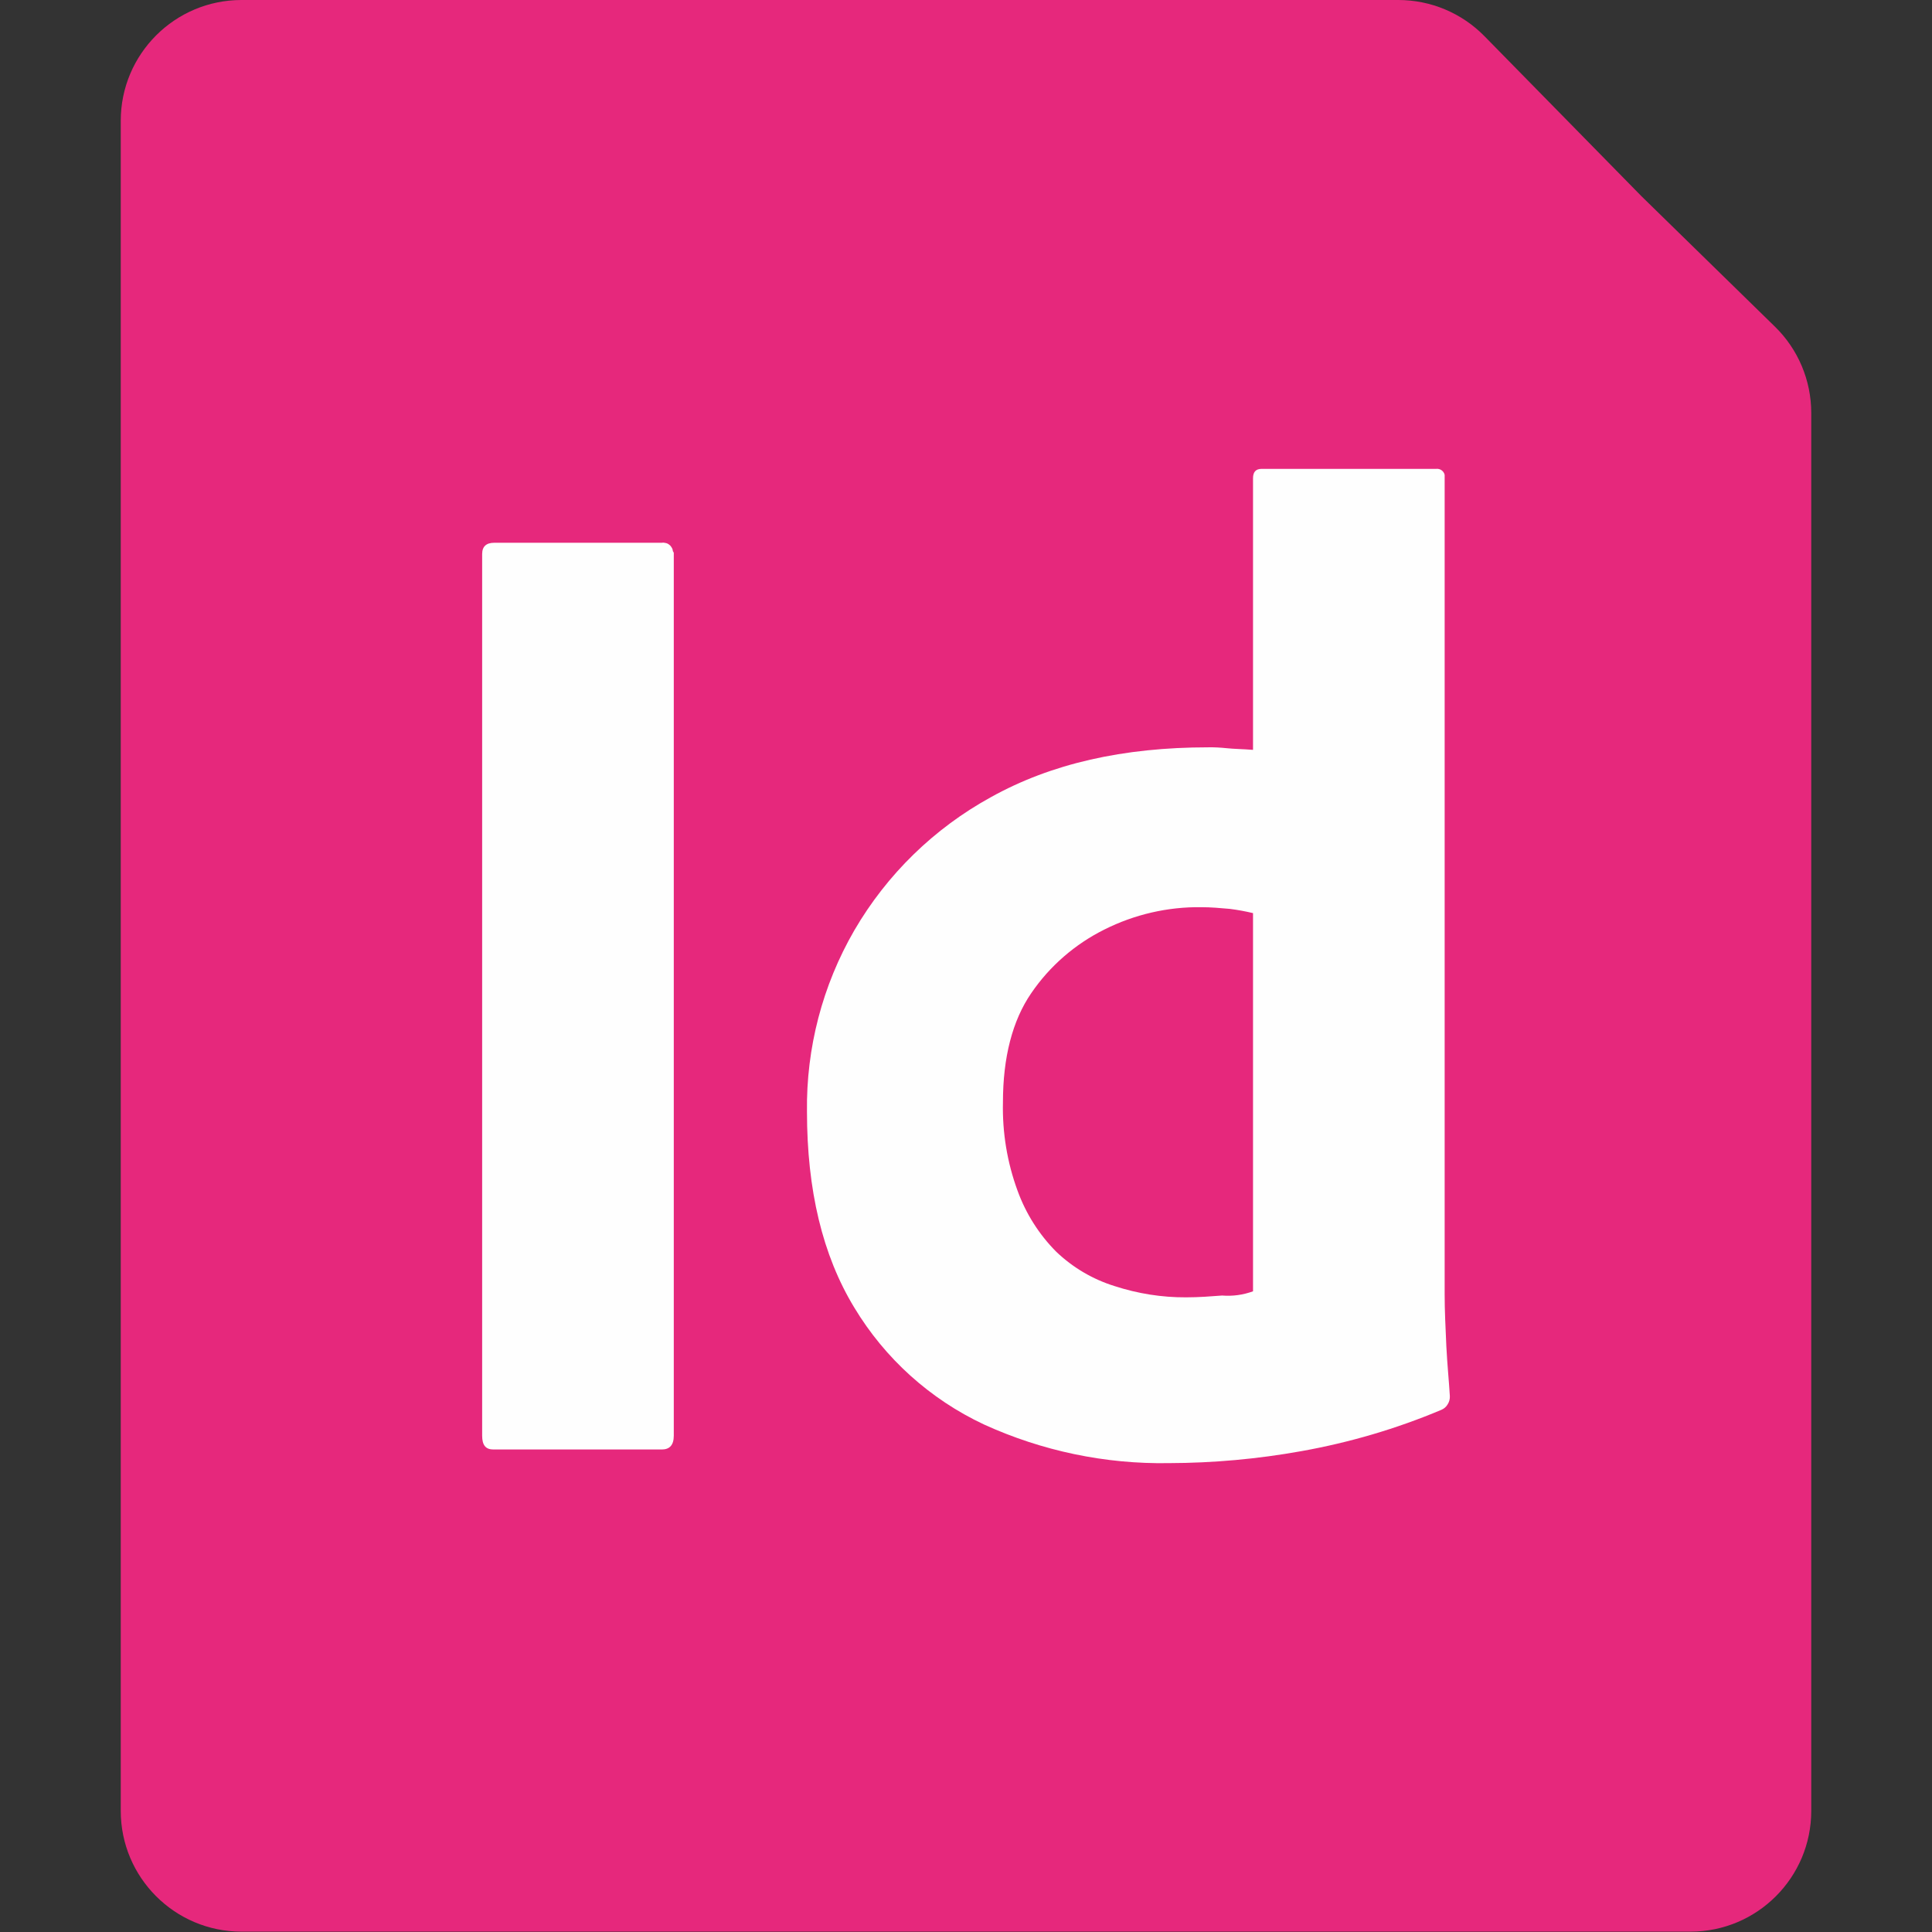 <svg width="16" height="16" viewBox="0 0 16 16" fill="none" xmlns="http://www.w3.org/2000/svg">
<rect x="0" y="0" width="16" height="16" fill="#333333" stroke="none"/>
<path d="M1 1C1 0.448 1.448 0 2 0H11.58C11.849 0 12.106 0.108 12.294 0.3L13.594 1.625L14.699 2.705C14.892 2.893 15 3.151 15 3.42V14.997C15 15.549 14.552 15.997 14 15.997H2C1.448 15.997 1 15.549 1 14.997V1Z" fill="#E6287C"/>
<path d="M5.58 4.588V11.89C5.58 11.968 5.545 12.004 5.481 12.004H4.086C4.022 12.004 3.993 11.968 3.993 11.89V4.588C3.993 4.524 4.029 4.495 4.093 4.495H5.481C5.491 4.493 5.502 4.494 5.513 4.497C5.524 4.499 5.534 4.504 5.542 4.511C5.551 4.517 5.558 4.526 5.563 4.535C5.569 4.545 5.572 4.555 5.573 4.566C5.576 4.569 5.578 4.572 5.579 4.576C5.58 4.58 5.581 4.584 5.58 4.588Z" fill="#FEFEFE"/>
<path d="M9.68 12.117C9.152 12.126 8.629 12.016 8.149 11.797C7.703 11.588 7.329 11.251 7.075 10.829C6.811 10.395 6.683 9.854 6.683 9.206C6.676 8.68 6.811 8.161 7.075 7.705C7.345 7.241 7.736 6.86 8.206 6.602C8.705 6.324 9.302 6.189 10.007 6.189C10.057 6.188 10.107 6.191 10.156 6.196C10.22 6.203 10.292 6.203 10.377 6.21V3.961C10.377 3.911 10.398 3.883 10.448 3.883H11.893C11.909 3.881 11.925 3.885 11.938 3.894C11.951 3.903 11.961 3.917 11.964 3.933V10.722C11.964 10.85 11.971 10.993 11.978 11.149C11.986 11.306 12 11.441 12.007 11.562C12.008 11.586 12.002 11.61 11.989 11.63C11.977 11.651 11.958 11.667 11.936 11.676C11.563 11.833 11.174 11.947 10.776 12.018C10.414 12.083 10.047 12.116 9.68 12.117ZM10.377 10.694V7.562C10.314 7.547 10.249 7.535 10.185 7.527C10.107 7.52 10.028 7.513 9.95 7.513C9.671 7.509 9.395 7.573 9.146 7.698C8.903 7.819 8.694 8 8.541 8.224C8.384 8.452 8.306 8.758 8.306 9.128C8.3 9.378 8.341 9.627 8.427 9.861C8.496 10.051 8.605 10.223 8.747 10.366C8.884 10.497 9.05 10.595 9.231 10.651C9.422 10.713 9.621 10.745 9.822 10.744C9.929 10.744 10.028 10.736 10.121 10.729C10.208 10.736 10.295 10.724 10.377 10.694Z" fill="#FEFEFE"/>
</svg>
